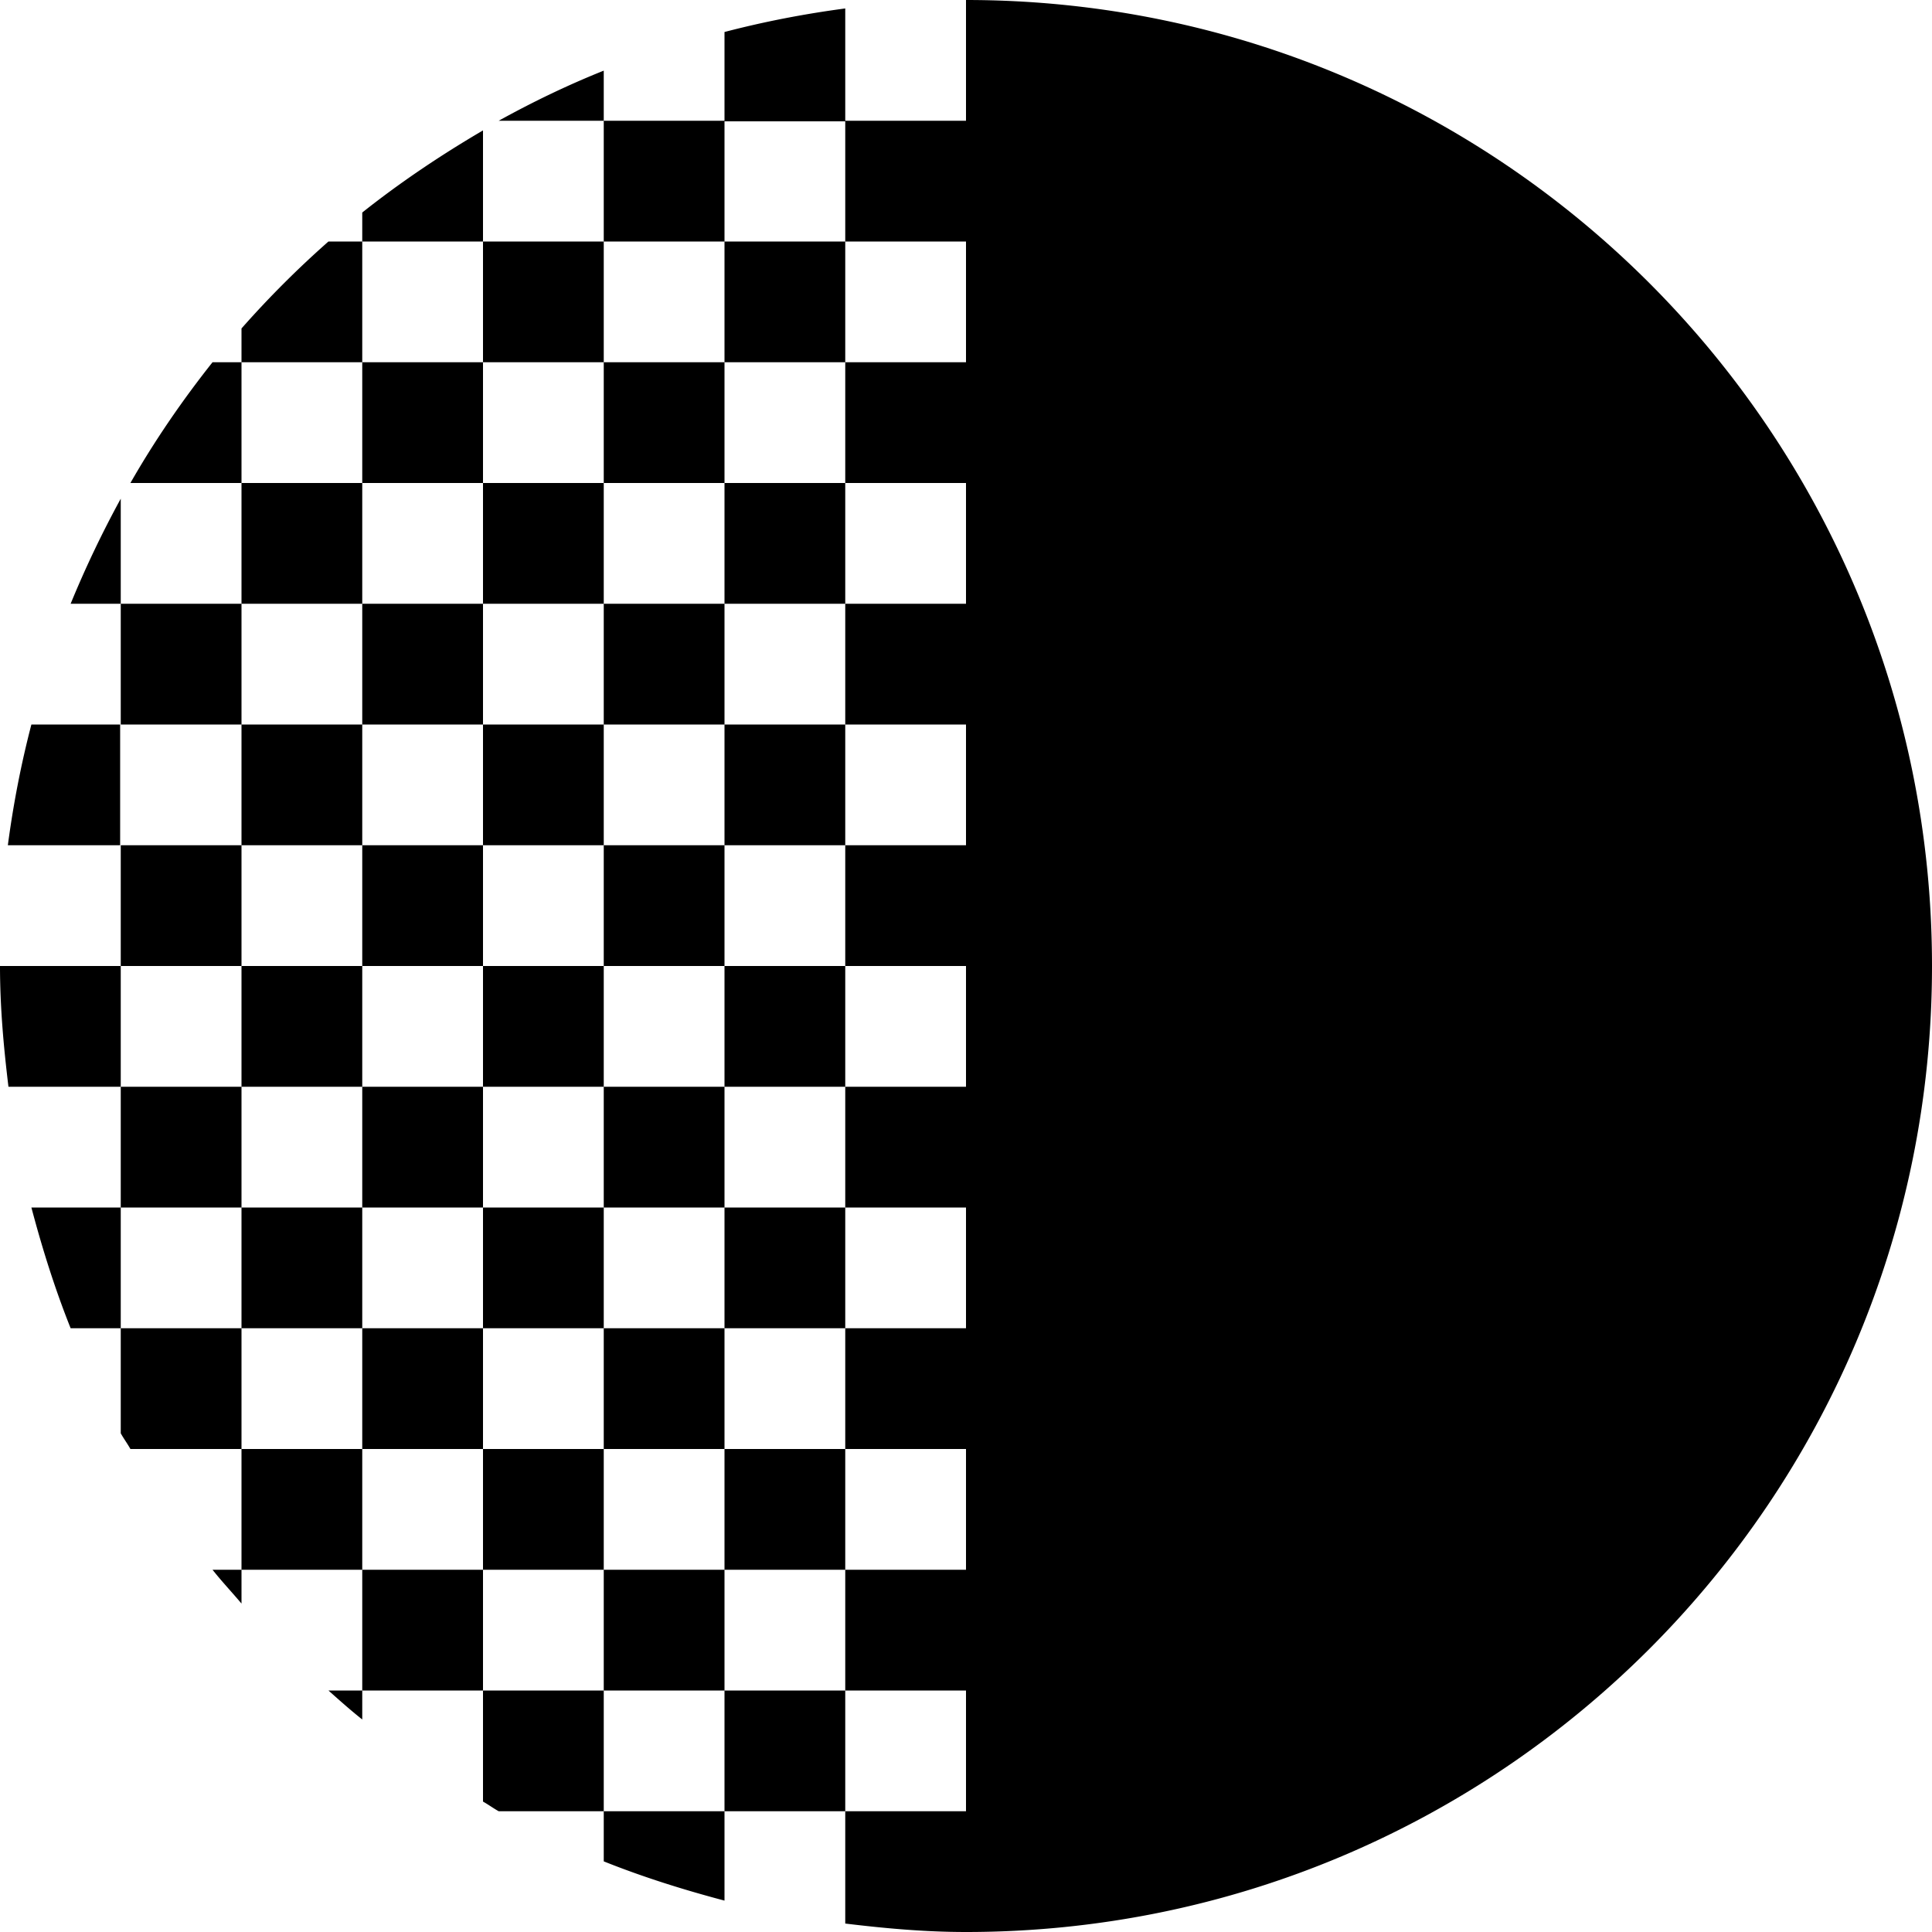 <svg xmlns="http://www.w3.org/2000/svg" fill="currentColor" viewBox="0 0 64 64">
  <path fill="#000" d="M24 44h-4v4h4v-4Zm-4-28h-4v4h4v-4Zm-4 40v3.68c.18.1.34.22.52.32H20v-4h-4Zm12-32h-4v4h4v-4Zm0 32h-4v4h4v-4Zm-12-4h-4v4h4v-4ZM28 8h-4v4h4V8ZM16 28h-4v4h4v-4Zm4 4h-4v4h4v-4Zm0-8h-4v4h4v-4ZM16 4.32c-1.4.82-2.74 1.72-4 2.72V8h4V4.32Zm-8 48.8V52h-.96c.3.38.64.74.96 1.12ZM1.04 24c-.34 1.3-.6 2.64-.78 4h3.72v-4H1.04ZM0 32c0 1.36.12 2.68.28 4H4v-4H0Zm1.04 8c.36 1.36.78 2.7 1.3 4H4v-4H1.04ZM12 56.96V56h-1.12c.36.32.74.66 1.12.96Zm8 4.7c1.3.52 2.64.94 4 1.3V60h-4v1.66ZM2.34 20H4v-3.48A34.74 34.74 0 0 0 2.34 20ZM24 52h-4v4h4v-4Zm4-36h-4v4h4v-4ZM16.52 4H20V2.34c-1.2.48-2.36 1.04-3.48 1.66ZM24 4h-4v4h4V4ZM7.04 12c-1 1.26-1.92 2.6-2.72 4H8v-4h-.96ZM28 .28c-1.36.18-2.7.44-4 .78v2.96h4V.28ZM8 20H4v4h4v-4Zm4 4H8v4h4v-4Zm0 8H8v4h4v-4Zm8-24h-4v4h4V8Zm-4 12h-4v4h4v-4Zm12 28h-4v4h4v-4ZM8 28H4v4h4v-4Zm4-20h-1.12C9.86 8.9 8.9 9.86 8 10.88V12h4V8Zm0 32H8v4h4v-4Zm4-4h-4v4h4v-4Zm-4-20H8v4h4v-4Zm4 28h-4v4h4v-4Zm4 4h-4v4h4v-4Zm8-16h-4v4h4v-4Zm-4 4h-4v4h4v-4ZM4 44v3.48c.1.18.22.34.32.52H8v-4H4Zm8 4H8v4h4v-4Zm8-8h-4v4h4v-4Zm4-12h-4v4h4v-4Zm4 12h-4v4h4v-4ZM16 12h-4v4h4v-4Zm8 0h-4v4h4v-4Zm0 8h-4v4h4v-4ZM8 36H4v4h4v-4ZM32 0v4h-4v4h4v4h-4v4h4v4h-4v4h4v4h-4v4h4v4h-4v4h4v4h-4v4h4v4h-4v4h4v4h-4v3.72c1.32.16 2.64.28 4 .28 17.68 0 32-14.32 32-32S49.68 0 32 0Z"/>
</svg>
